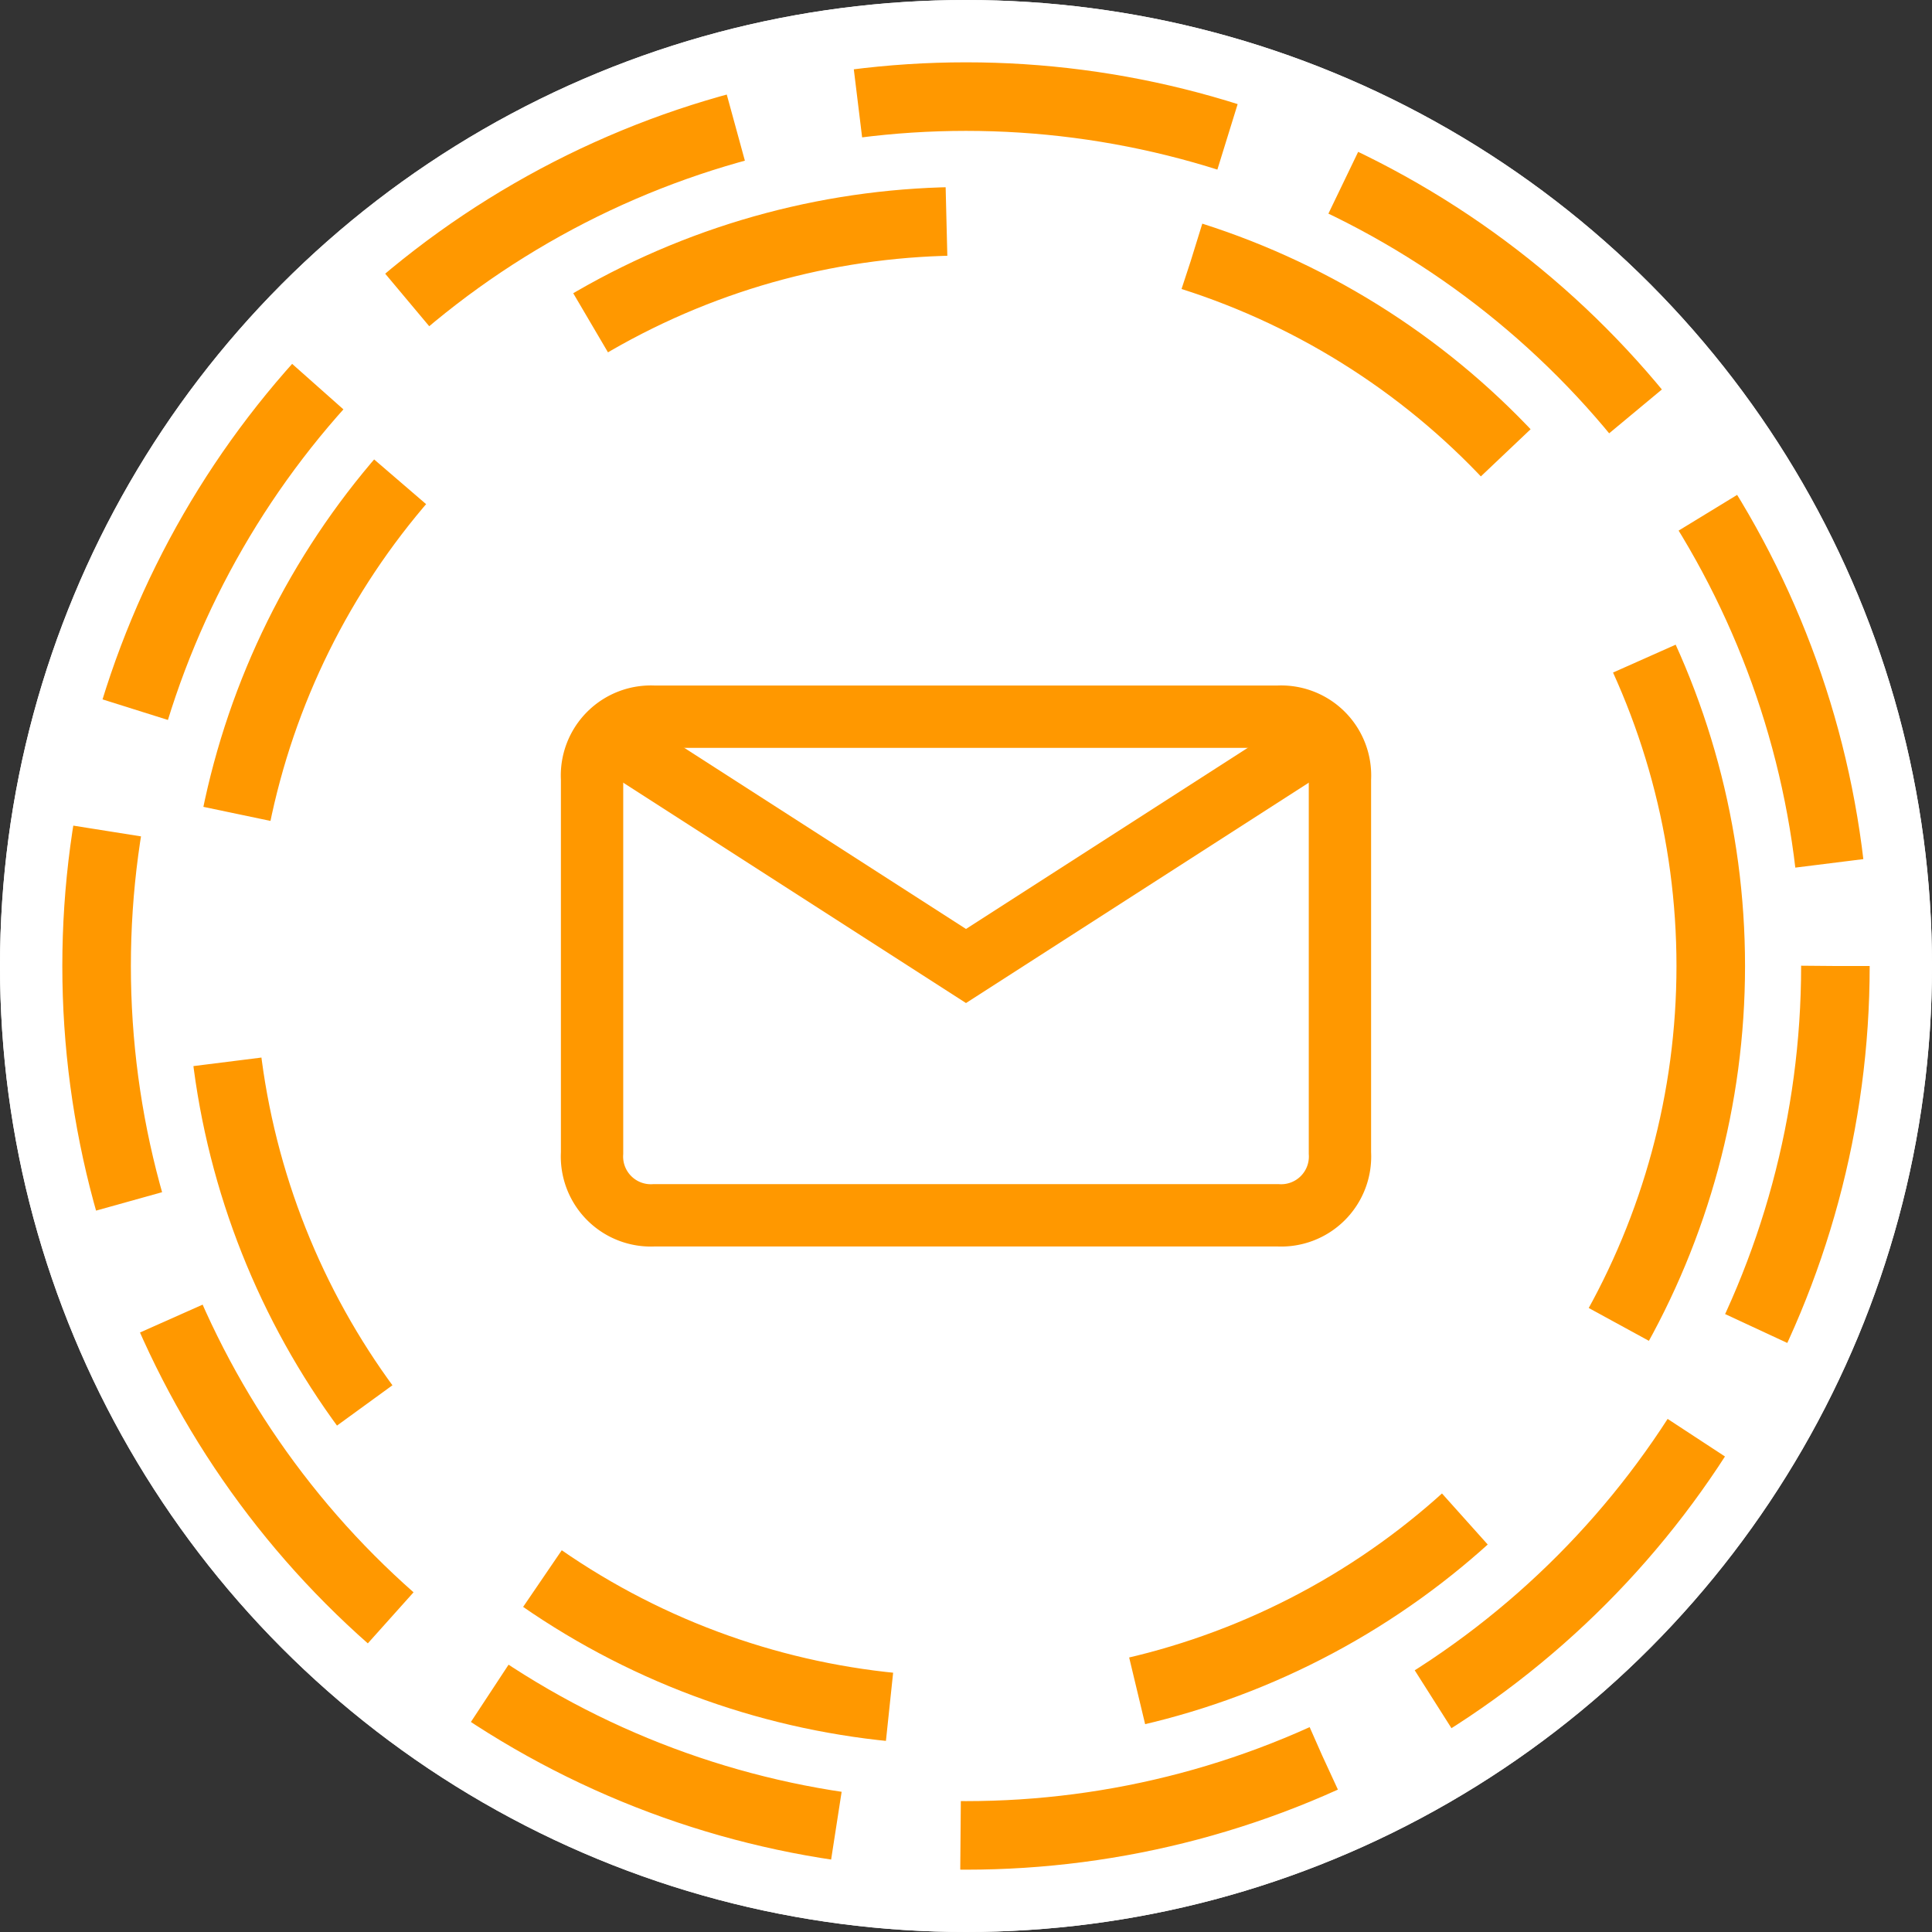 <svg height="31" viewBox="0 0 31 31" width="31" xmlns="http://www.w3.org/2000/svg"><rect x="0" y="0" width="31" height="31" fill="#333333" stroke="none"/><g transform="translate(-482 -4658)"><g fill="#fff" stroke="#fff" stroke-miterlimit="10" stroke-width="1.1"><circle cx="497.5" cy="4673.5" r="15.5" stroke="none"/><circle cx="497.5" cy="4673.5" fill="none" r="14.95"/></g><path d="m0 0h31v31h-31z" fill="none" transform="matrix(0 1 -1 0 513 4658)"/><g stroke="#ff9800" stroke-miterlimit="10"><g fill="#fff" stroke-dasharray="6 2" stroke-width="1.1"><circle cx="497.5" cy="4673.5" r="14.5" stroke="none"/><circle cx="497.5" cy="4673.5" fill="none" r="13.95"/></g><g fill="none"><g stroke-dasharray="6 4" stroke-width="1.1"><circle cx="497.5" cy="4673.5" r="12.5" stroke="none"/><circle cx="497.5" cy="4673.5" fill="none" r="11.95"/></g><path d="m354.5 65.5h-10a.945.945 0 0 1 -1-1v-6a.945.945 0 0 1 1-1h10a.945.945 0 0 1 1 1v6a.945.945 0 0 1 -1 1z" transform="translate(148 4612)"/><path d="m343.9 57.9 5.6 3.6 5.6-3.6" transform="translate(148 4612)"/></g></g></g></svg>